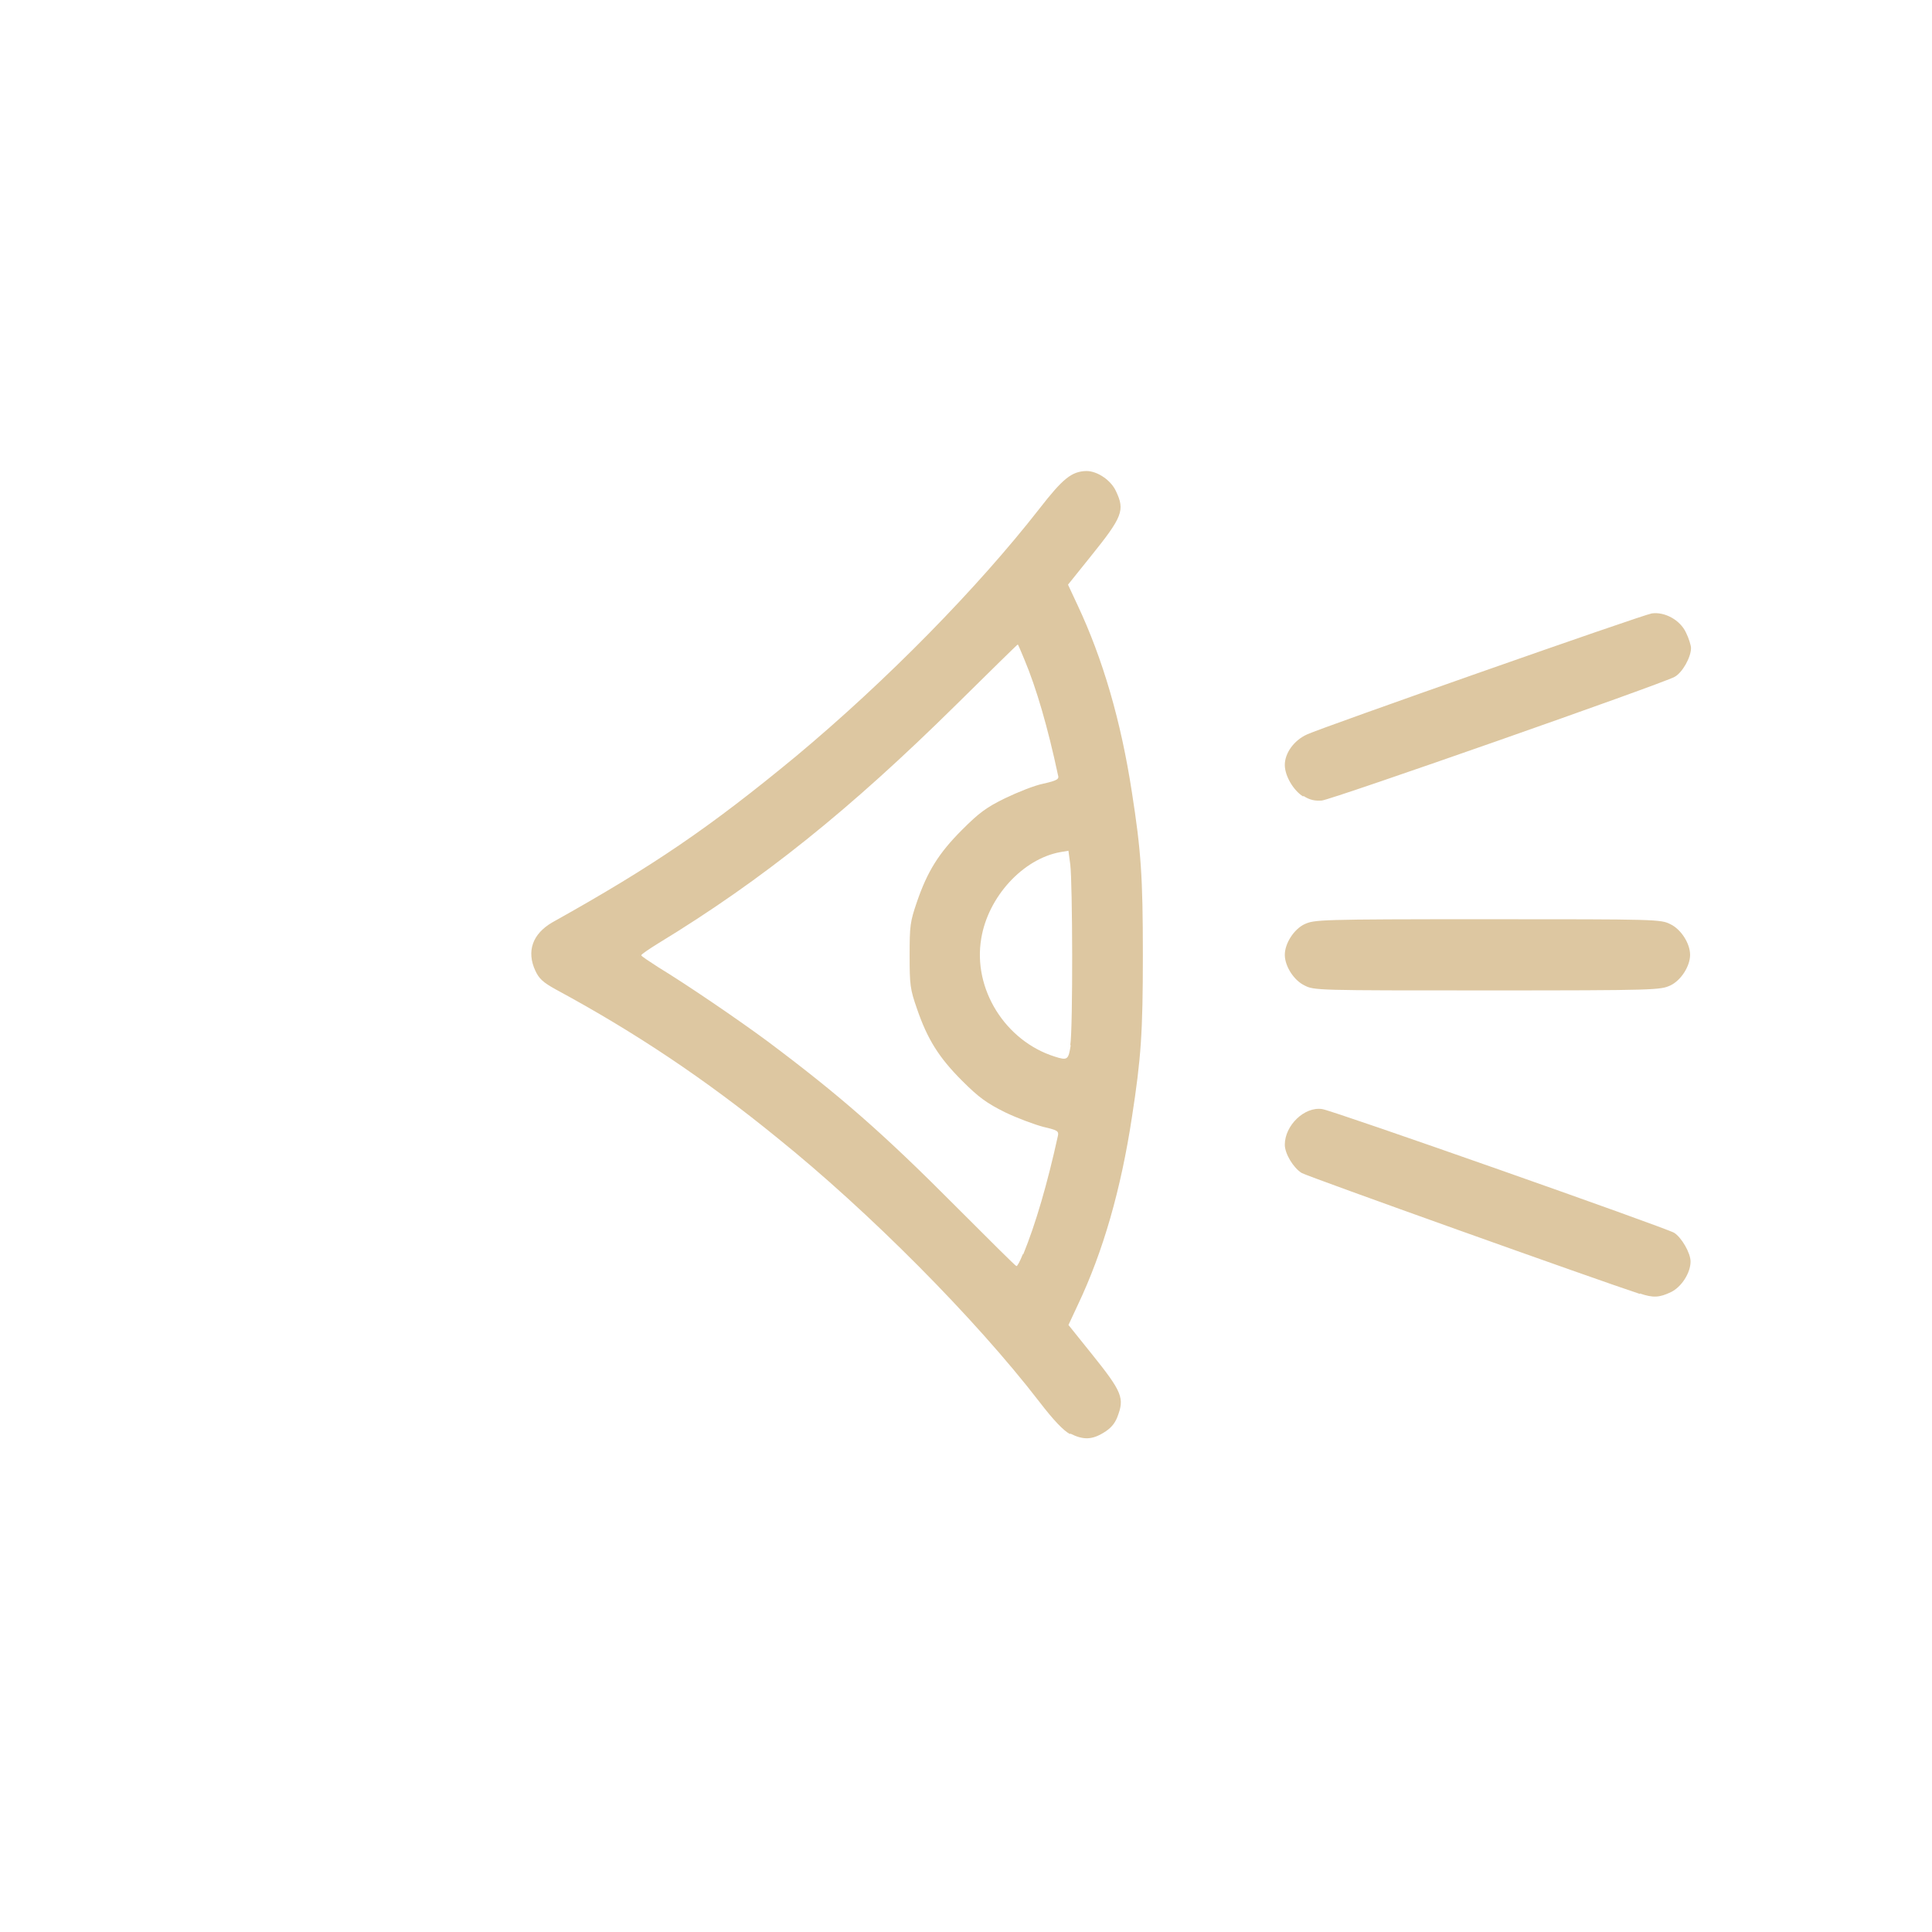 <?xml version="1.0" encoding="UTF-8" standalone="no"?>
<!-- Created with Inkscape (http://www.inkscape.org/) -->
<svg width="16" height="16" viewBox="0 0 4.233 4.233" version="1.1" id="svg5" xml:space="preserve"
  sodipodi:docname="eye.svg" inkscape:version="1.2 (dc2aedaf03, 2022-05-15)"
  xmlns:inkscape="http://www.inkscape.org/namespaces/inkscape"
  xmlns:sodipodi="http://sodipodi.sourceforge.net/DTD/sodipodi-0.dtd" xmlns="http://www.w3.org/2000/svg"
  xmlns:svg="http://www.w3.org/2000/svg">
  <sodipodi:namedview id="namedview7" pagecolor="#ddc7a1" bordercolor="#666666" borderopacity="1.0"
    inkscape:showpageshadow="2" inkscape:pageopacity="0.0" inkscape:pagecheckerboard="0" inkscape:deskcolor="#d1d1d1"
    inkscape:document-units="px" showgrid="false" inkscape:zoom="20.940317" inkscape:cx="19.054153"
    inkscape:cy="16.236621" inkscape:window-width="1918" inkscape:window-height="1060" inkscape:window-x="0"
    inkscape:window-y="0" inkscape:window-maximized="1" inkscape:current-layer="layer1" showguides="true">
    <sodipodi:guide position="3.704,2.654" orientation="-1,0" id="guide5647" inkscape:locked="false"
      inkscape:label="" inkscape:color="rgb(0,134,229)" />
  </sodipodi:namedview>
  <defs id="defs2" />
  <g inkscape:label="Warstwa 1" inkscape:groupmode="layer" id="layer1">
    <path id="path2040" style="fill:#ddc7a1;fill-opacity:1;stroke-width:0.005"
      d="M 2.344,3.142 C 2.33,3.134 2.31,3.114 2.277,3.071 2.136,2.888 1.903,2.654 1.703,2.493 1.546,2.365 1.392,2.262 1.218,2.168 1.189,2.152 1.181,2.144 1.173,2.127 1.153,2.084 1.167,2.046 1.21,2.021 1.432,1.897 1.555,1.813 1.744,1.657 1.943,1.491 2.142,1.288 2.277,1.115 c 0.052,-0.067 0.071,-0.082 0.103,-0.083 0.024,-2.186e-4 0.054,0.02 0.065,0.044 0.02,0.042 0.015,0.056 -0.056,0.144 l -0.049,0.061 0.021,0.045 c 0.055,0.117 0.095,0.253 0.119,0.41 0.02,0.128 0.024,0.185 0.024,0.356 0,0.171 -0.004,0.227 -0.024,0.356 C 2.456,2.606 2.417,2.742 2.362,2.858 l -0.021,0.045 0.049,0.061 c 0.07,0.087 0.074,0.099 0.058,0.141 -0.006,0.015 -0.015,0.025 -0.03,0.034 -0.026,0.016 -0.045,0.016 -0.073,0.002 z M 2.242,2.748 c 0.027,-0.066 0.053,-0.155 0.076,-0.26 0.002,-0.01 -0.002,-0.012 -0.032,-0.019 -0.019,-0.005 -0.057,-0.019 -0.084,-0.032 -0.04,-0.02 -0.057,-0.032 -0.094,-0.069 -0.051,-0.051 -0.076,-0.091 -0.099,-0.158 -0.015,-0.043 -0.016,-0.052 -0.016,-0.117 0,-0.065 0.001,-0.073 0.016,-0.117 0.023,-0.067 0.048,-0.107 0.099,-0.158 0.037,-0.037 0.053,-0.049 0.094,-0.069 0.027,-0.013 0.064,-0.028 0.084,-0.032 0.031,-0.007 0.035,-0.01 0.032,-0.019 -0.022,-0.103 -0.047,-0.19 -0.074,-0.254 -0.007,-0.017 -0.013,-0.031 -0.014,-0.032 -4.925e-4,-5.55e-4 -0.061,0.059 -0.135,0.132 -0.232,0.229 -0.423,0.383 -0.653,0.523 -0.021,0.013 -0.037,0.024 -0.037,0.026 0,0.002 0.017,0.013 0.037,0.026 0.064,0.039 0.174,0.114 0.239,0.162 0.159,0.119 0.254,0.202 0.416,0.365 0.07,0.07 0.128,0.128 0.13,0.128 0.002,4.948e-4 0.008,-0.011 0.014,-0.026 z M 2.345,2.29 c 0.006,-0.039 0.005,-0.357 -6.06e-5,-0.396 l -0.004,-0.03 -0.018,0.003 c -0.082,0.015 -0.158,0.098 -0.173,0.189 -0.019,0.111 0.053,0.225 0.161,0.259 0.028,0.009 0.03,0.007 0.035,-0.025 z M 3.593,2.835 C 3.504,2.806 2.863,2.577 2.852,2.57 c -0.018,-0.011 -0.037,-0.042 -0.037,-0.062 0,-0.042 0.043,-0.084 0.082,-0.078 0.023,0.003 0.75,0.259 0.771,0.271 0.016,0.01 0.036,0.044 0.036,0.063 0,0.025 -0.02,0.056 -0.043,0.067 -0.025,0.012 -0.039,0.013 -0.068,0.003 z M 2.858,2.159 C 2.835,2.148 2.815,2.117 2.815,2.092 c 0,-0.025 0.02,-0.056 0.043,-0.067 0.022,-0.01 0.029,-0.011 0.401,-0.011 0.372,0 0.38,1.933e-4 0.401,0.011 0.023,0.011 0.043,0.042 0.043,0.067 0,0.025 -0.02,0.056 -0.043,0.067 -0.022,0.01 -0.029,0.011 -0.402,0.011 C 2.885,2.17 2.879,2.17 2.858,2.159 Z M 2.855,1.745 c -0.021,-0.013 -0.04,-0.045 -0.04,-0.069 0,-0.026 0.02,-0.054 0.049,-0.067 0.035,-0.016 0.732,-0.261 0.755,-0.265 0.028,-0.004 0.062,0.014 0.075,0.042 0.006,0.012 0.011,0.028 0.011,0.034 0,0.02 -0.019,0.054 -0.036,0.063 -0.024,0.014 -0.751,0.269 -0.773,0.271 -0.015,0.001 -0.026,-0.001 -0.04,-0.01 z" />
  </g>
</svg>